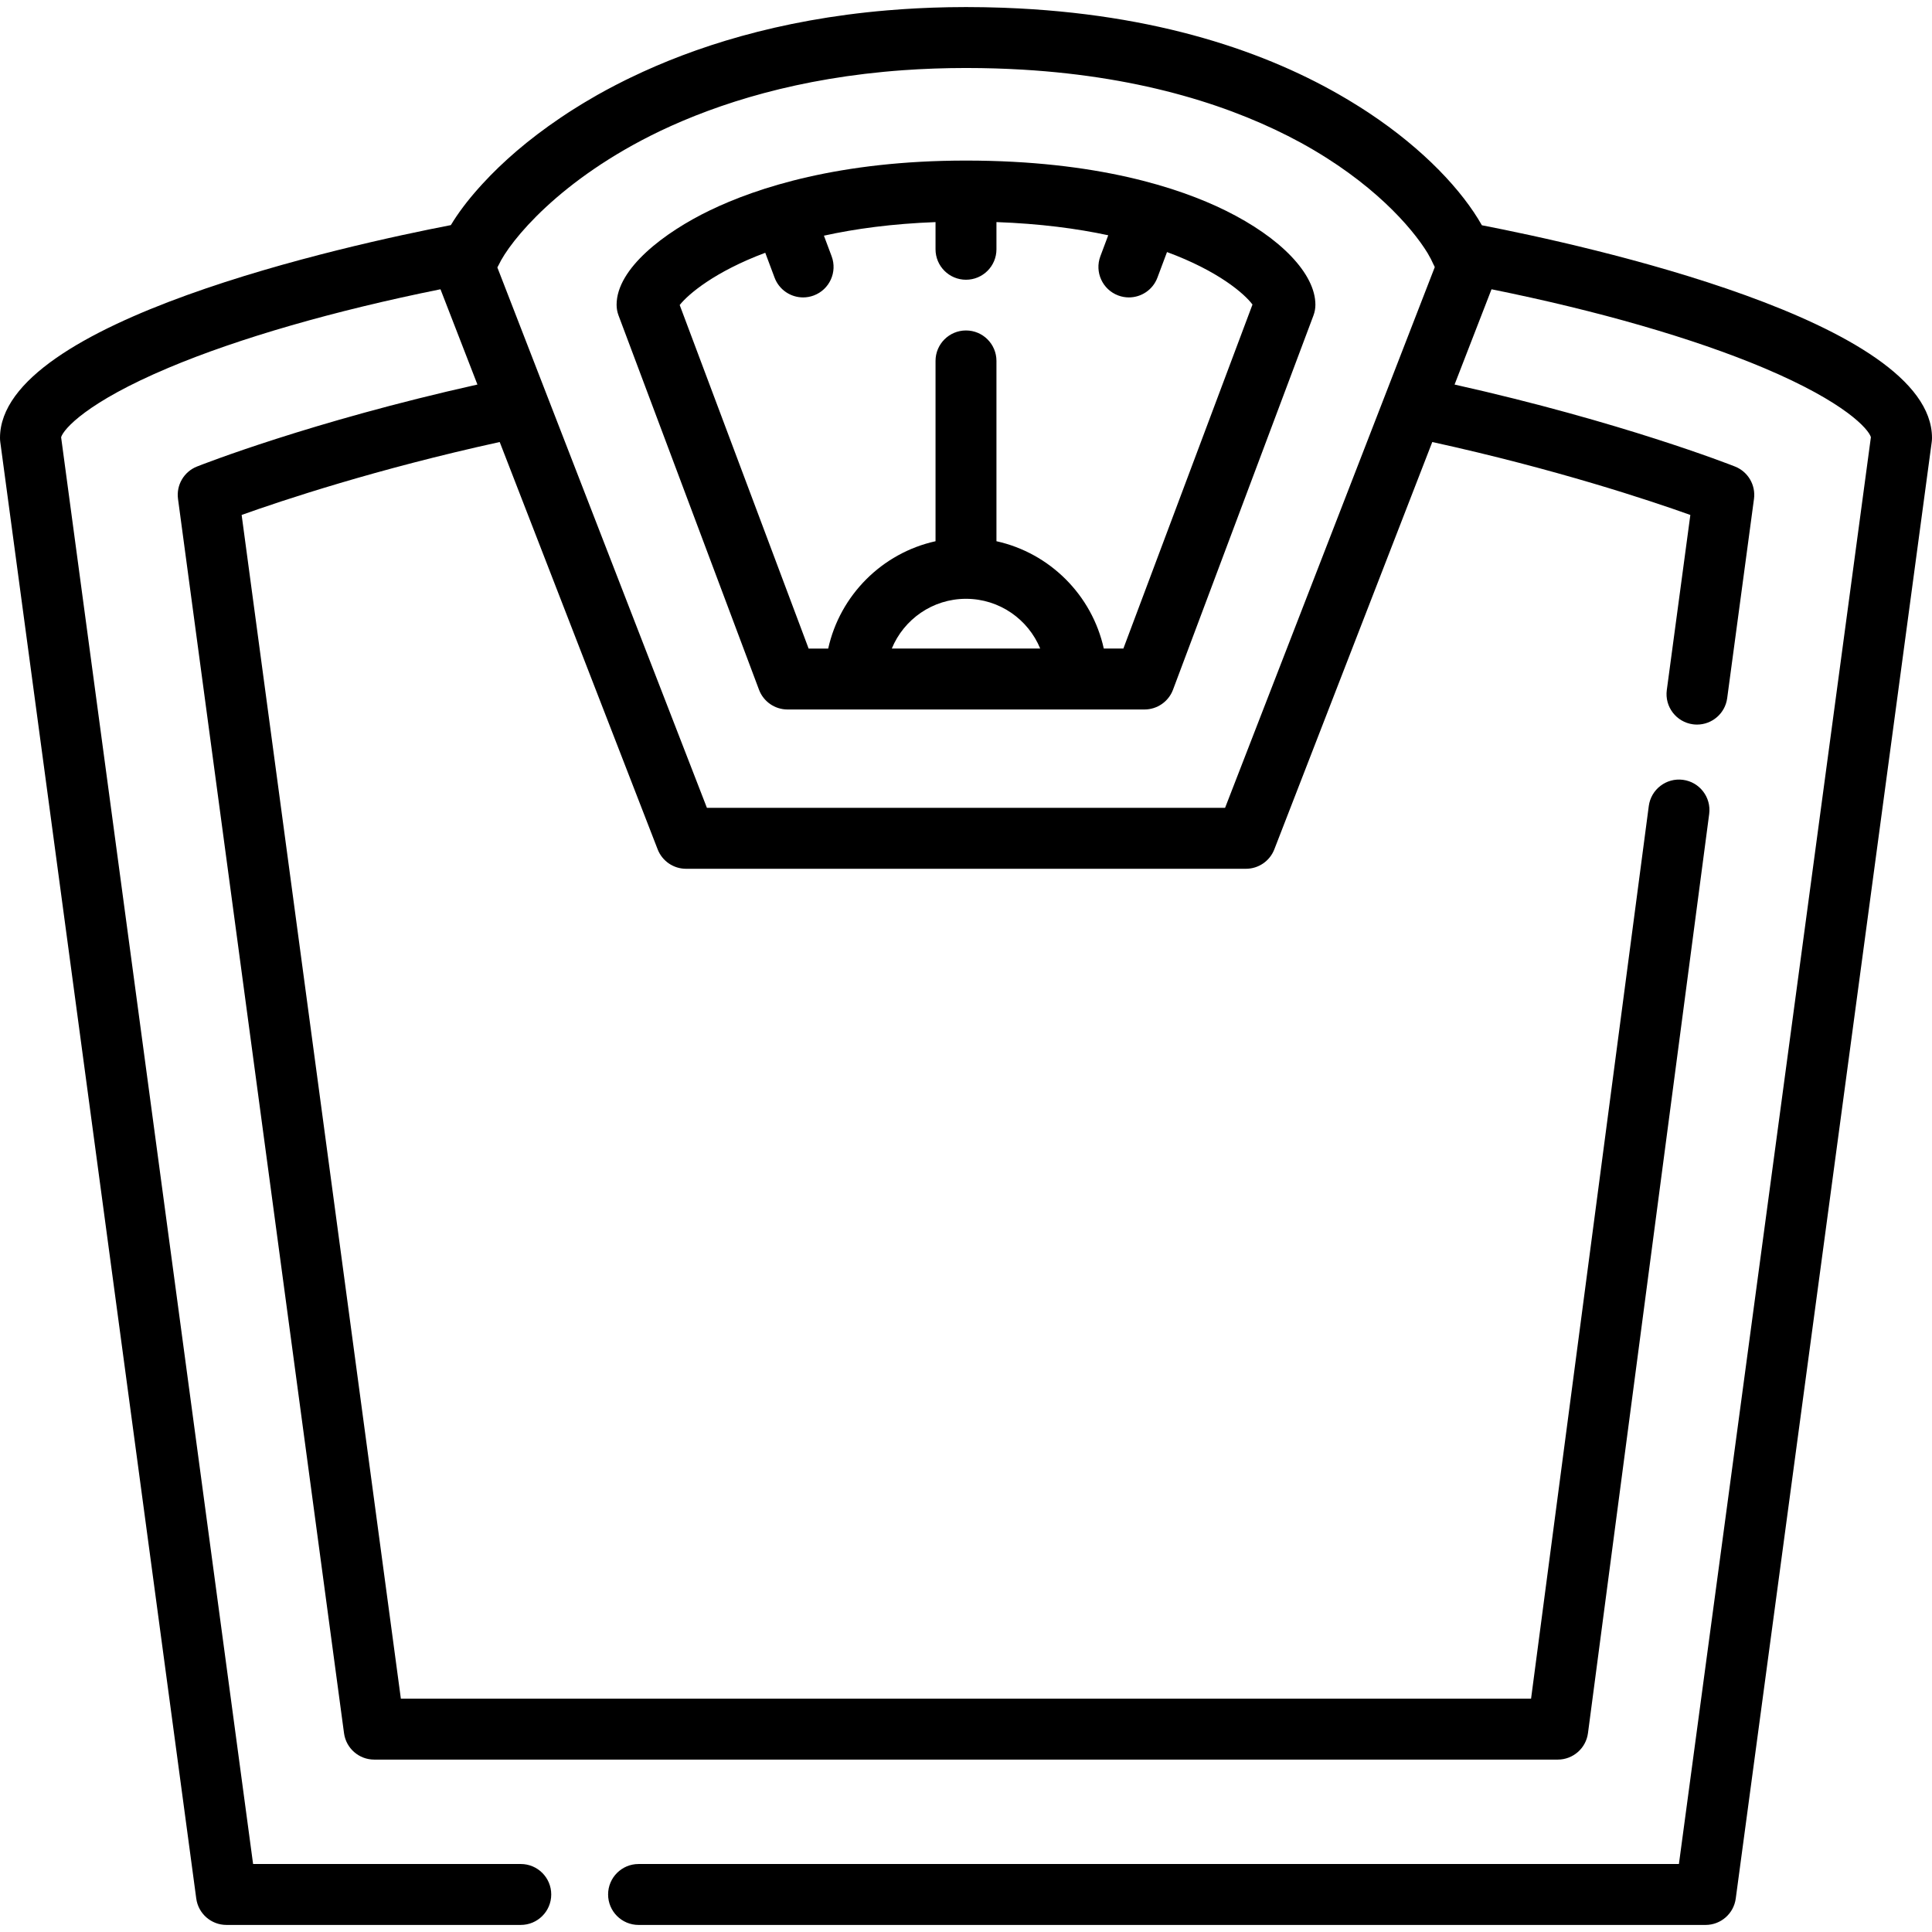 <?xml version="1.0" encoding="iso-8859-1"?>
<!-- Generator: Adobe Illustrator 19.0.0, SVG Export Plug-In . SVG Version: 6.00 Build 0)  -->
<svg xmlns="http://www.w3.org/2000/svg" xmlns:xlink="http://www.w3.org/1999/xlink" version="1.1" id="Layer_1" x="0px" y="0px" viewBox="0 0 512 512" style="enable-background:new 0 0 512 512;" xml:space="preserve">
<g>
	<g>
		<g>
			<path d="M392.717,59.701c-5.129-9.07-15.239-20.041-30.041-29.846c-1.409-0.933-2.907-1.88-4.477-2.833     c-0.028-0.017-0.056-0.033-0.084-0.051c-0.488-0.295-0.976-0.591-1.479-0.887c-20.555-12.188-50.031-22.513-90.418-24.017     c-0.314-0.012-0.631-0.023-0.947-0.033c-1.169-0.04-2.349-0.071-3.536-0.096c-0.389-0.009-0.774-0.018-1.165-0.025     c-1.51-0.025-3.031-0.041-4.572-0.041c-1.526,0-3.037,0.015-4.533,0.042c-0.673,0.012-1.333,0.034-1.999,0.051     c-0.795,0.02-1.593,0.039-2.379,0.066c-0.885,0.031-1.758,0.072-2.632,0.112c-0.524,0.024-1.053,0.045-1.573,0.073     c-1.047,0.055-2.082,0.118-3.113,0.185c-0.302,0.019-0.606,0.038-0.907,0.059c-1.205,0.083-2.397,0.175-3.58,0.274     c-0.073,0.006-0.146,0.012-0.22,0.018c-28.888,2.456-51.288,9.77-67.844,17.766c-0.488,0.235-0.975,0.469-1.451,0.704     c-0.158,0.079-0.313,0.157-0.471,0.237c-0.672,0.335-1.33,0.668-1.976,1.002c-0.066,0.033-0.13,0.068-0.196,0.101     c-1.704,0.883-3.327,1.76-4.853,2.623c-0.216,0.123-0.42,0.249-0.635,0.371c-0.88,0.504-1.742,1.006-2.578,1.508     c-0.3,0.18-0.6,0.359-0.896,0.539c-0.855,0.521-1.682,1.038-2.49,1.553c-0.334,0.212-0.67,0.424-0.998,0.637     c-0.01,0.006-0.02,0.013-0.029,0.019c-0.726,0.471-1.441,0.948-2.152,1.43c-8.584,5.794-15.391,11.785-20.538,17.392     c-0.102,0.111-0.205,0.222-0.306,0.333c-0.293,0.322-0.587,0.644-0.868,0.962c-2.957,3.322-5.425,6.605-7.3,9.73     C92.327,64.911,0,85.049,0,116.053c0,0.36,0.024,0.719,0.072,1.076l51.938,386c0.538,4.008,3.958,6.997,8.001,6.997h78     c4.46,0,8.073-3.615,8.073-8.073c0-4.46-3.614-8.073-8.073-8.073H67.072L16.195,115.87c0.637-2.138,6.758-9.253,28.417-18.383     c18.622-7.85,43.963-15.149,72.119-20.828l9.791,25.249c-44.148,9.86-73.07,21.233-74.323,21.729     c-3.447,1.367-5.52,4.906-5.025,8.581L91.17,459.314c0.538,4.006,3.958,6.997,8.001,6.997h313.656     c4.051,0,7.474-3.002,8.004-7.018l32.121-243.572c0.583-4.421-2.529-8.477-6.948-9.059c-4.418-0.58-8.476,2.528-9.059,6.948     l-31.195,236.555H106.232L64.037,136.467c10.784-3.856,35.634-12.144,68.39-19.33l41.858,107.942     c1.205,3.108,4.194,5.155,7.526,5.155h148.372c3.333,0,6.322-2.047,7.526-5.154l41.859-107.942     c32.738,7.183,57.602,15.474,68.39,19.33l-6.24,46.402c-0.595,4.419,2.506,8.482,6.925,9.078     c0.366,0.048,0.729,0.073,1.087,0.073c3.98,0,7.446-2.944,7.99-6.998l7.102-52.804c0.495-3.675-1.579-7.215-5.028-8.581     c-1.239-0.491-30.181-11.862-74.319-21.727l9.791-25.249c28.169,5.681,53.524,12.986,72.148,20.84     c21.691,9.148,27.783,16.271,28.391,18.347L444.93,493.982H169.226c-4.46,0-8.073,3.614-8.073,8.073     c0,4.459,3.614,8.073,8.073,8.073h282.765c4.043,0,7.463-2.989,8.001-6.997l51.936-386c0.048-0.357,0.072-0.717,0.072-1.076     C512,85.103,419.965,64.978,392.717,59.701z M324.657,214.088H187.341L131.808,70.882c0.012-0.031,0.032-0.071,0.045-0.102     c0.094-0.169,0.194-0.334,0.276-0.51c2.957-6.371,16.218-22.799,42.811-35.549c15.405-7.334,36.628-14.121,64.377-16.114     c1.224-0.088,2.463-0.164,3.712-0.232c0.183-0.01,0.365-0.02,0.548-0.03c1.08-0.057,2.172-0.103,3.271-0.146     c0.299-0.012,0.595-0.025,0.896-0.036c1.034-0.036,2.082-0.061,3.134-0.084c0.333-0.006,0.66-0.017,0.995-0.024     c1.363-0.024,2.737-0.037,4.127-0.037c1.332,0,2.649,0.011,3.955,0.03c0.662,0.01,1.313,0.028,1.969,0.043     c0.619,0.014,1.241,0.025,1.855,0.043c0.911,0.027,1.812,0.064,2.71,0.1c0.327,0.013,0.659,0.024,0.984,0.039     c1.097,0.049,2.184,0.107,3.263,0.169c0.1,0.005,0.201,0.011,0.3,0.016c32.271,1.925,56.364,9.933,73.629,19.328     c19.062,10.438,29.486,22.462,33.66,29.281c0.653,1.103,1.177,2.116,1.564,3.016c0.073,0.17,0.165,0.328,0.249,0.491     c0.029,0.074,0.061,0.154,0.087,0.224L324.657,214.088z"/>
			<path d="M324.74,55.778c-12.254-6.032-34.126-13.224-68.74-13.224c-33.507,0-55.407,7.176-67.878,13.196     c-11.95,5.768-24.717,15.369-24.717,25.017c0,0.969,0.174,1.93,0.516,2.836l37.223,99.18c1.182,3.15,4.194,5.237,7.558,5.237     h17.967h58.664H303.3c3.365,0,6.377-2.087,7.558-5.237l37.221-99.18c0.34-0.907,0.516-1.868,0.516-2.836     C348.596,72.599,339.455,63.023,324.74,55.778z M236.334,171.874c3.184-7.731,10.799-13.185,19.665-13.185     c8.867,0,16.482,5.454,19.668,13.185H236.334z M297.707,171.874h-5.19c-3.127-14.154-14.291-25.318-28.446-28.445V95.649     c0-4.459-3.614-8.073-8.073-8.073c-4.46,0-8.073,3.615-8.073,8.073v47.782c-14.154,3.127-25.317,14.291-28.444,28.445h-5.187     l-34.168-91.041c2.286-2.895,9.303-8.845,22.676-13.848l2.467,6.589c1.214,3.242,4.291,5.243,7.561,5.243     c0.941,0,1.899-0.166,2.831-0.516c4.176-1.564,6.293-6.216,4.729-10.392l-2.043-5.455c8.3-1.832,18.102-3.165,29.578-3.596v7.202     c0,4.459,3.614,8.073,8.073,8.073c4.46,0,8.073-3.615,8.073-8.073v-7.207c11.523,0.418,21.333,1.713,29.622,3.496l-2.084,5.558     c-1.565,4.174,0.55,8.829,4.726,10.393c0.933,0.35,1.891,0.517,2.833,0.517c3.269,0,6.346-2,7.56-5.241l2.541-6.779     c13.619,5.019,20.515,11.04,22.651,13.909L297.707,171.874z"/>
		</g>
	</g>
</g>
<g>
</g>
<g>
</g>
<g>
</g>
<g>
</g>
<g>
</g>
<g>
</g>
<g>
</g>
<g>
</g>
<g>
</g>
<g>
</g>
<g>
</g>
<g>
</g>
<g>
</g>
<g>
</g>
<g>
</g>
</svg>
